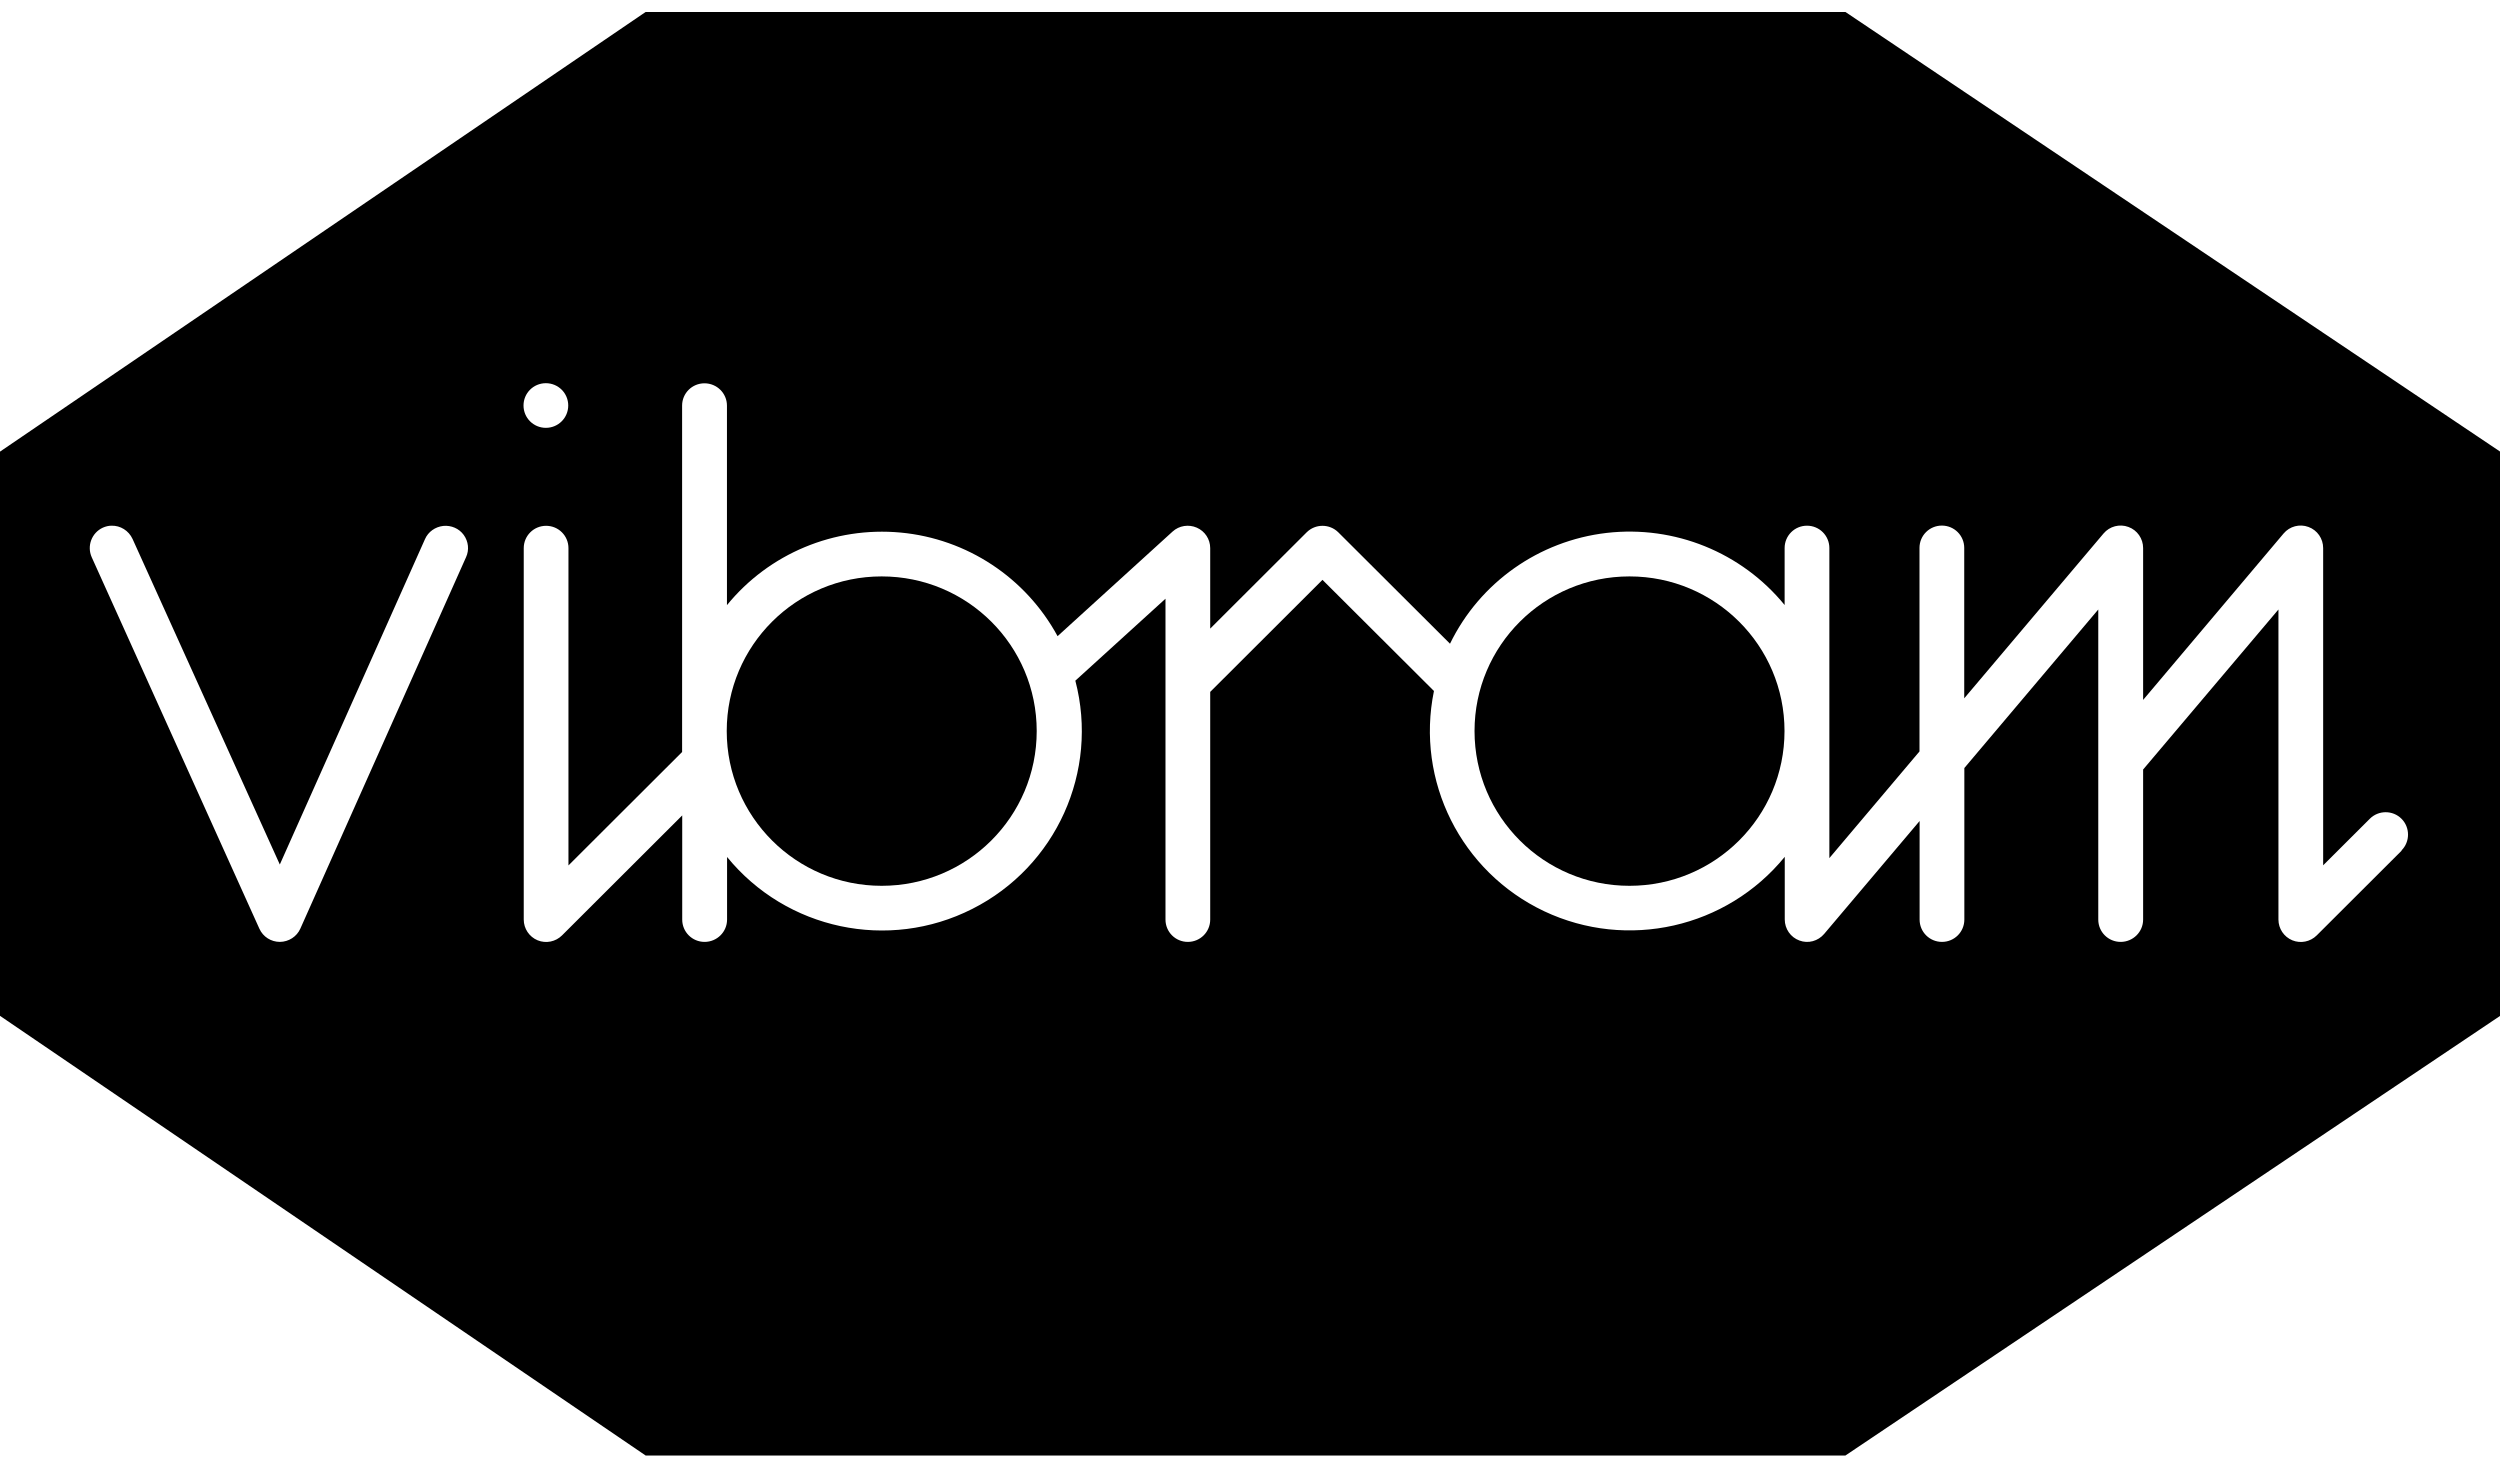 <svg width="133" height="78" viewBox="0 0 133 78" fill="none" xmlns="http://www.w3.org/2000/svg">
<g clip-path="url(#clip0_1116_304)">
<path d="M86.688 30.665C82.136 30.665 78.445 34.343 78.445 38.892C78.445 43.441 82.13 47.125 86.688 47.125C91.245 47.125 94.936 43.441 94.936 38.892C94.936 34.343 91.245 30.665 86.688 30.665Z" fill="black"/>
<path d="M98.176 0.637H34.348L0 24.027V54.043L34.348 77.433H98.176L133 54.049V24.021L98.176 0.637ZM29.04 20.386C29.699 20.386 30.23 20.915 30.23 21.573C30.23 22.231 29.699 22.761 29.04 22.761C28.381 22.761 27.851 22.231 27.851 21.573C27.851 20.915 28.381 20.386 29.04 20.386ZM24.794 29.642L15.978 49.403C15.789 49.829 15.362 50.103 14.892 50.109C14.423 50.109 13.995 49.841 13.8 49.409L4.881 29.648C4.612 29.051 4.875 28.345 5.473 28.071C5.625 28.004 5.778 27.967 5.936 27.967C6.4 27.955 6.845 28.223 7.053 28.674L14.886 45.992L22.61 28.68C22.781 28.29 23.153 28.028 23.58 27.979C24.001 27.937 24.422 28.113 24.672 28.46C24.922 28.808 24.971 29.258 24.794 29.642ZM127.772 45.25L123.251 49.762C122.909 50.103 122.397 50.207 121.951 50.024C121.506 49.841 121.213 49.403 121.213 48.922V32.425L114.014 40.938V48.922C114.014 49.579 113.477 50.109 112.818 50.109C112.159 50.109 111.628 49.579 111.628 48.922V32.425L104.503 40.859V48.922C104.503 49.579 103.972 50.109 103.313 50.109C102.654 50.109 102.123 49.579 102.123 48.922V43.678L97.047 49.683C96.724 50.066 96.199 50.213 95.73 50.036C95.26 49.866 94.949 49.415 94.949 48.916V45.584C91.855 49.372 86.572 50.566 82.149 48.477C77.726 46.382 75.304 41.547 76.286 36.761L70.356 30.848L64.383 36.809V48.922C64.383 49.579 63.852 50.109 63.193 50.109C62.534 50.109 62.004 49.579 62.004 48.922V31.852L57.208 36.212C58.471 41.042 56.189 46.102 51.724 48.355C47.264 50.615 41.834 49.458 38.68 45.591V48.922C38.68 49.579 38.143 50.109 37.484 50.109C36.825 50.109 36.294 49.579 36.294 48.922V43.38L29.901 49.762C29.559 50.103 29.047 50.207 28.601 50.024C28.156 49.841 27.863 49.403 27.863 48.922V29.161C27.863 28.503 28.394 27.973 29.053 27.973C29.712 27.973 30.242 28.503 30.242 29.161V46.041L36.288 40.006V21.579C36.288 20.921 36.819 20.392 37.478 20.392C38.137 20.392 38.674 20.921 38.674 21.579V32.193C40.913 29.447 44.378 28.004 47.91 28.332C51.443 28.661 54.573 30.732 56.263 33.844L62.382 28.278C62.73 27.961 63.236 27.882 63.669 28.071C64.102 28.259 64.383 28.686 64.383 29.161V33.442L69.514 28.32C69.978 27.858 70.734 27.858 71.198 28.32L77.14 34.246C78.726 30.988 81.868 28.771 85.474 28.351C89.079 27.937 92.648 29.38 94.942 32.187V29.155C94.942 28.497 95.473 27.967 96.132 27.967C96.791 27.967 97.322 28.497 97.322 29.155V45.651L102.117 39.976V29.148C102.117 28.491 102.648 27.961 103.307 27.961C103.966 27.961 104.497 28.491 104.497 29.148V37.15L111.909 28.381C112.232 27.998 112.763 27.858 113.233 28.034C113.703 28.205 114.014 28.655 114.014 29.155V37.236L121.488 28.381C121.811 27.998 122.342 27.858 122.811 28.034C123.281 28.205 123.592 28.655 123.592 29.155V46.035L126.075 43.557C126.539 43.094 127.296 43.094 127.759 43.557C128.223 44.02 128.223 44.781 127.759 45.243L127.772 45.25Z" fill="black"/>
<path d="M46.904 30.665C42.353 30.665 38.662 34.343 38.662 38.892C38.662 43.441 42.347 47.125 46.904 47.125C51.462 47.125 55.153 43.441 55.153 38.892C55.153 34.343 51.462 30.665 46.904 30.665Z" fill="black"/>
</g>
<defs>
<clipPath id="clip0_1116_304">
<rect width="133" height="76.803" fill="white" transform="translate(0 0.637)"/>
</clipPath>
</defs>
</svg>
